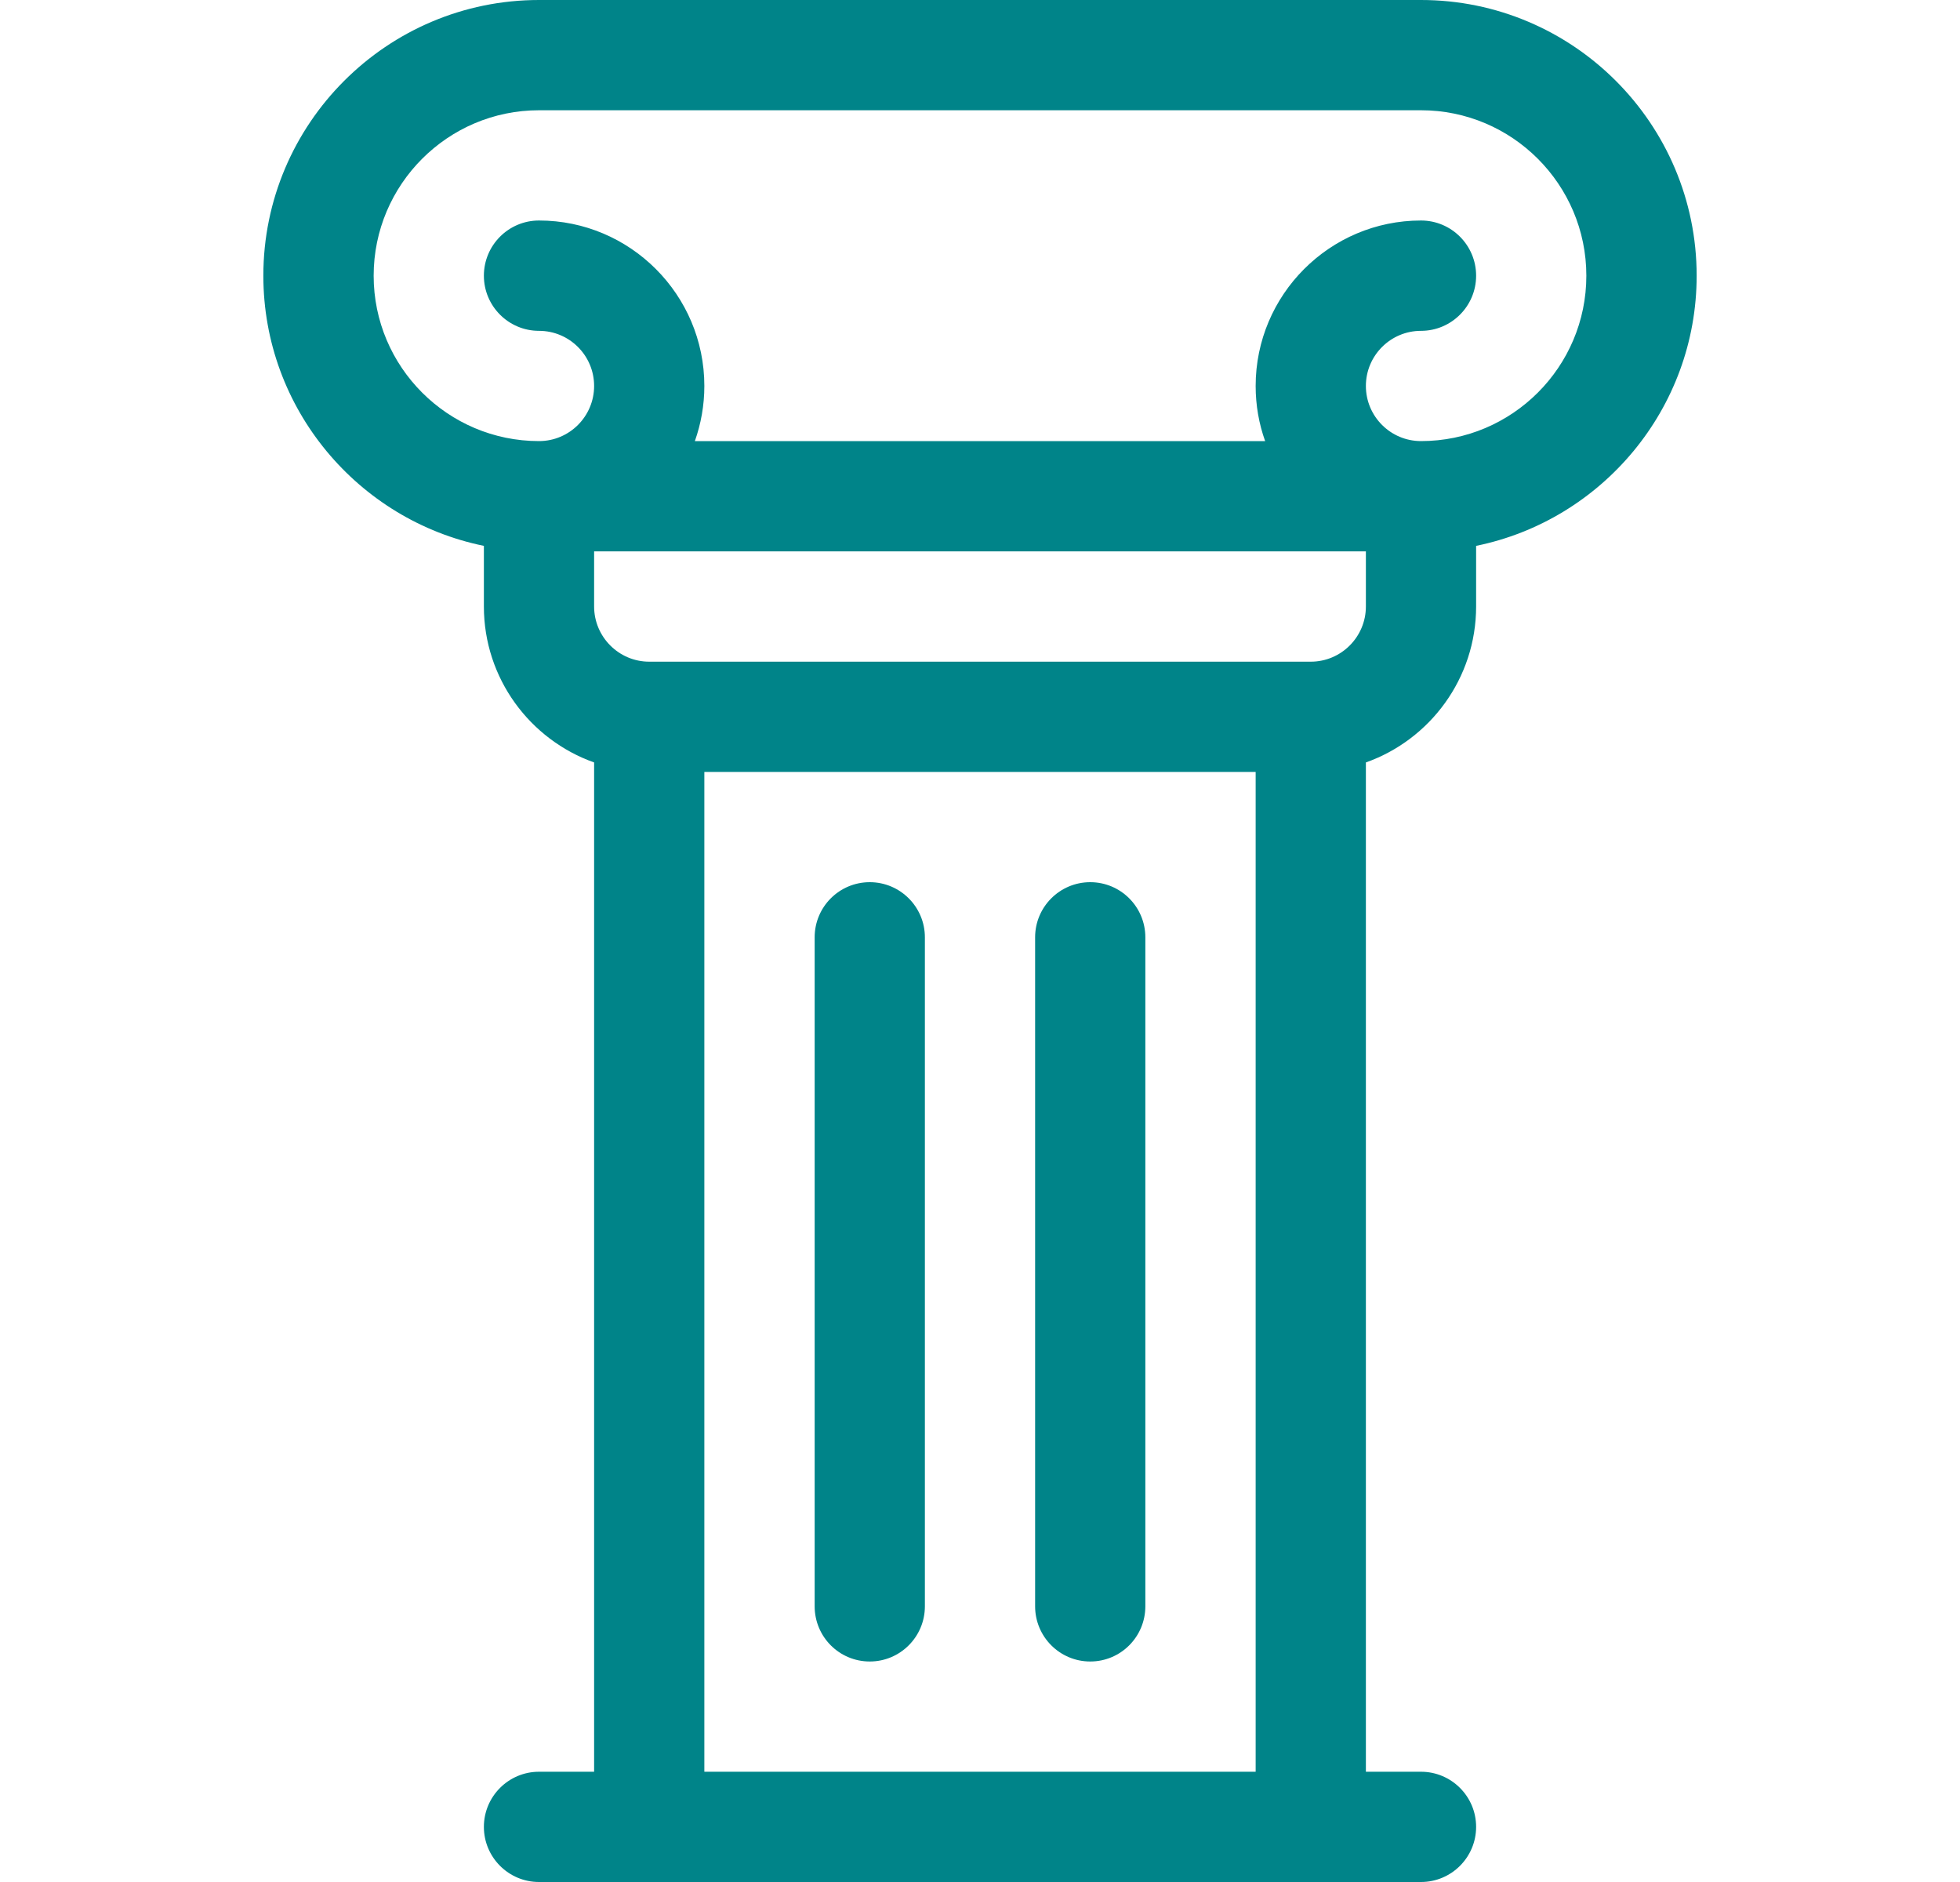<svg width="25" height="24" viewBox="0 0 25 24" fill="none" xmlns="http://www.w3.org/2000/svg">
<path d="M21.641 3.516C21.641 1.577 20.064 0 18.125 0H6.875C4.936 0 3.359 1.577 3.359 3.516C3.359 5.213 4.569 6.634 6.172 6.961V7.734C6.172 8.651 6.76 9.433 7.578 9.723V22.594H6.875C6.487 22.594 6.172 22.909 6.172 23.297C6.172 23.685 6.487 24 6.875 24H18.125C18.513 24 18.828 23.685 18.828 23.297C18.828 22.909 18.513 22.594 18.125 22.594H17.422V9.723C18.24 9.433 18.828 8.651 18.828 7.734V6.961C20.431 6.634 21.641 5.213 21.641 3.516ZM8.984 22.594V9.844H16.016V22.594H8.984ZM17.422 7.734C17.422 8.122 17.107 8.438 16.719 8.438H8.281C7.894 8.438 7.578 8.122 7.578 7.734V7.031H17.422V7.734ZM18.125 5.625C17.737 5.625 17.422 5.31 17.422 4.922C17.422 4.534 17.737 4.219 18.125 4.219C18.513 4.219 18.828 3.904 18.828 3.516C18.828 3.127 18.513 2.812 18.125 2.812C16.962 2.812 16.016 3.759 16.016 4.922C16.016 5.168 16.058 5.405 16.137 5.625H8.863C8.941 5.405 8.984 5.168 8.984 4.922C8.984 3.759 8.038 2.812 6.875 2.812C6.487 2.812 6.172 3.127 6.172 3.516C6.172 3.904 6.487 4.219 6.875 4.219C7.263 4.219 7.578 4.534 7.578 4.922C7.578 5.31 7.263 5.625 6.875 5.625C5.712 5.625 4.766 4.679 4.766 3.516C4.766 2.353 5.712 1.406 6.875 1.406H18.125C19.288 1.406 20.234 2.353 20.234 3.516C20.234 4.679 19.288 5.625 18.125 5.625Z" fill="#008489"/>
<path d="M11.094 11.25C10.705 11.25 10.391 11.565 10.391 11.953V20.484C10.391 20.873 10.705 21.188 11.094 21.188C11.482 21.188 11.797 20.873 11.797 20.484V11.953C11.797 11.565 11.482 11.25 11.094 11.25Z" fill="#008489"/>
<path d="M13.906 11.25C13.518 11.25 13.203 11.565 13.203 11.953V20.484C13.203 20.873 13.518 21.188 13.906 21.188C14.295 21.188 14.609 20.873 14.609 20.484V11.953C14.609 11.565 14.295 11.25 13.906 11.25Z" fill="#008489"/>
</svg>
